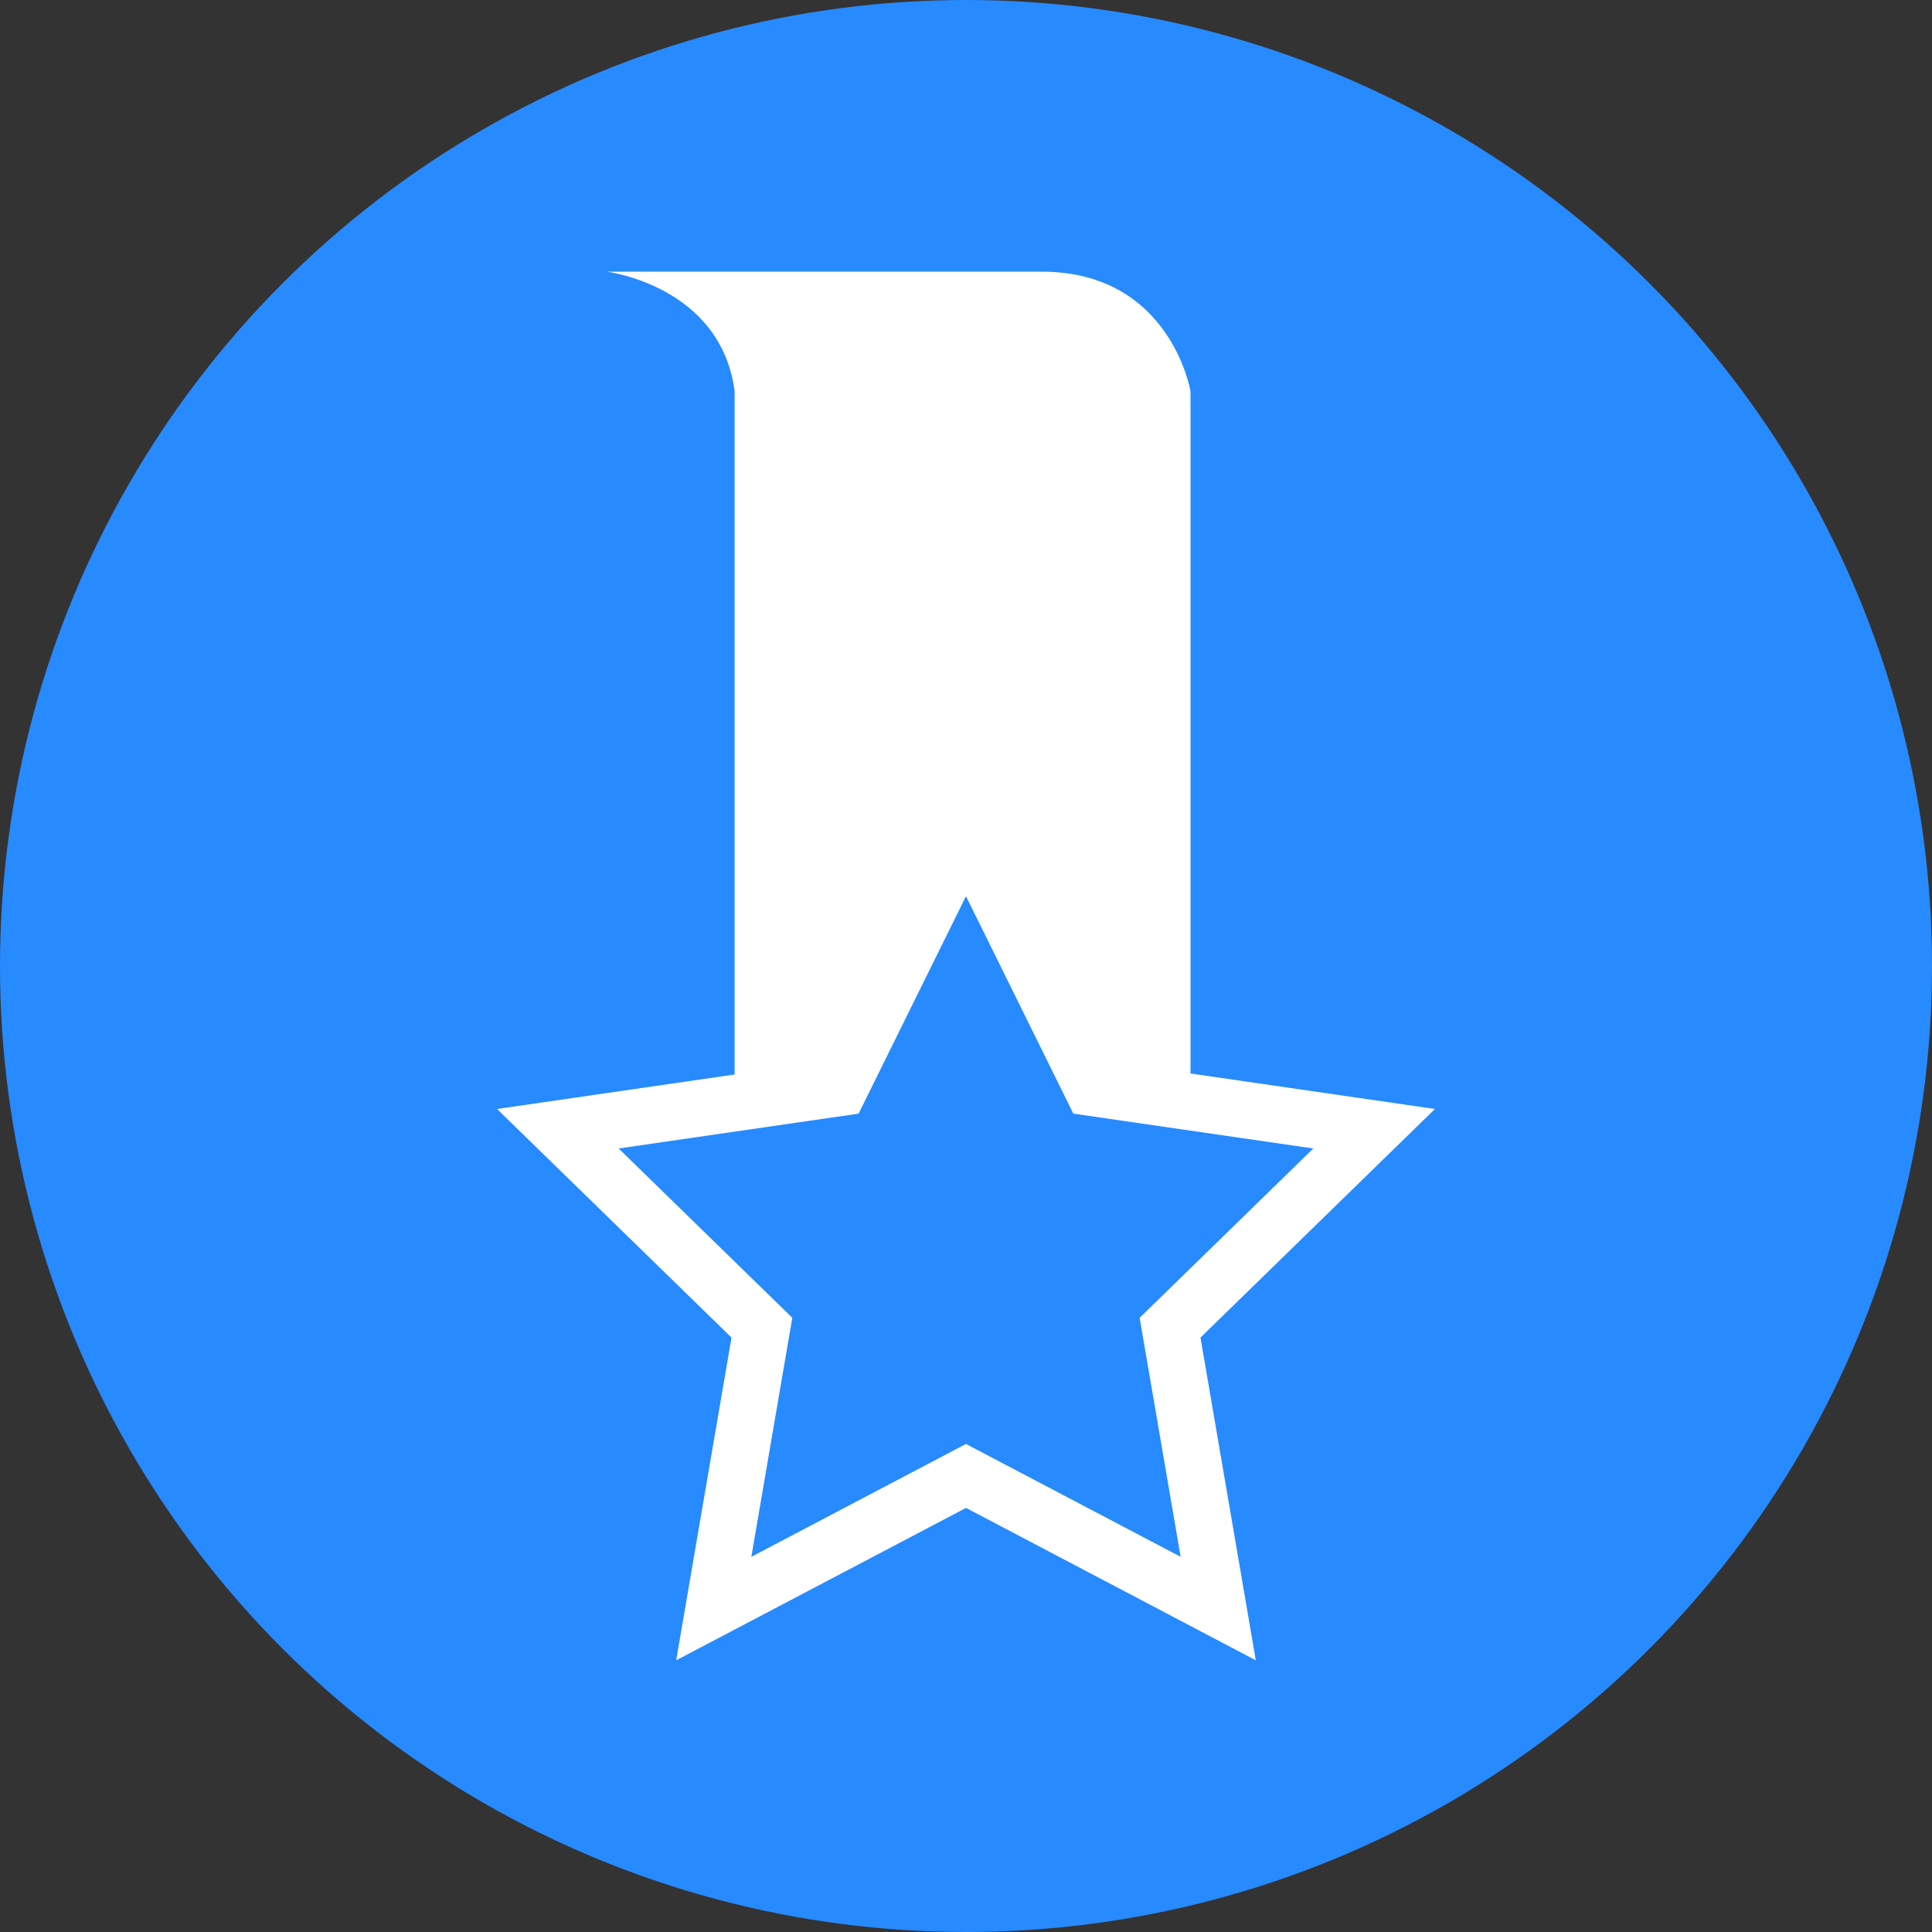 <?xml version="1.0" encoding="utf-8"?>
<svg xmlns="http://www.w3.org/2000/svg" height="128" width="128" viewBox="0 0 128 128">
  <rect x="0" y="0" width="128" height="128" fill="#333333" stroke="none"/>
  <g>
    <ellipse cy="64" cx="64" ry="64" rx="64" fill="#278AFF" />
    <path id="path1" transform="rotate(0,64,64) translate(32.931,18) scale(2.875,2.875)  " fill="#FFFFFF" d="M10.806,14.391L8.332,19.402 2.802,20.205 6.804,24.107 5.86,29.615 10.806,27.014 15.753,29.615 14.808,24.107 18.81,20.205 13.28,19.402z M2.528,0L12.65,0C15.533,0.064,15.98,2.754,15.98,2.754L15.98,18.477 21.613,19.295 16.21,24.563 17.485,32 10.807,28.488 4.128,32 5.403,24.563 0,19.295 5.475,18.5 5.475,2.754C5.154,0.32,2.528,0,2.528,0z" />
  </g>
</svg>

